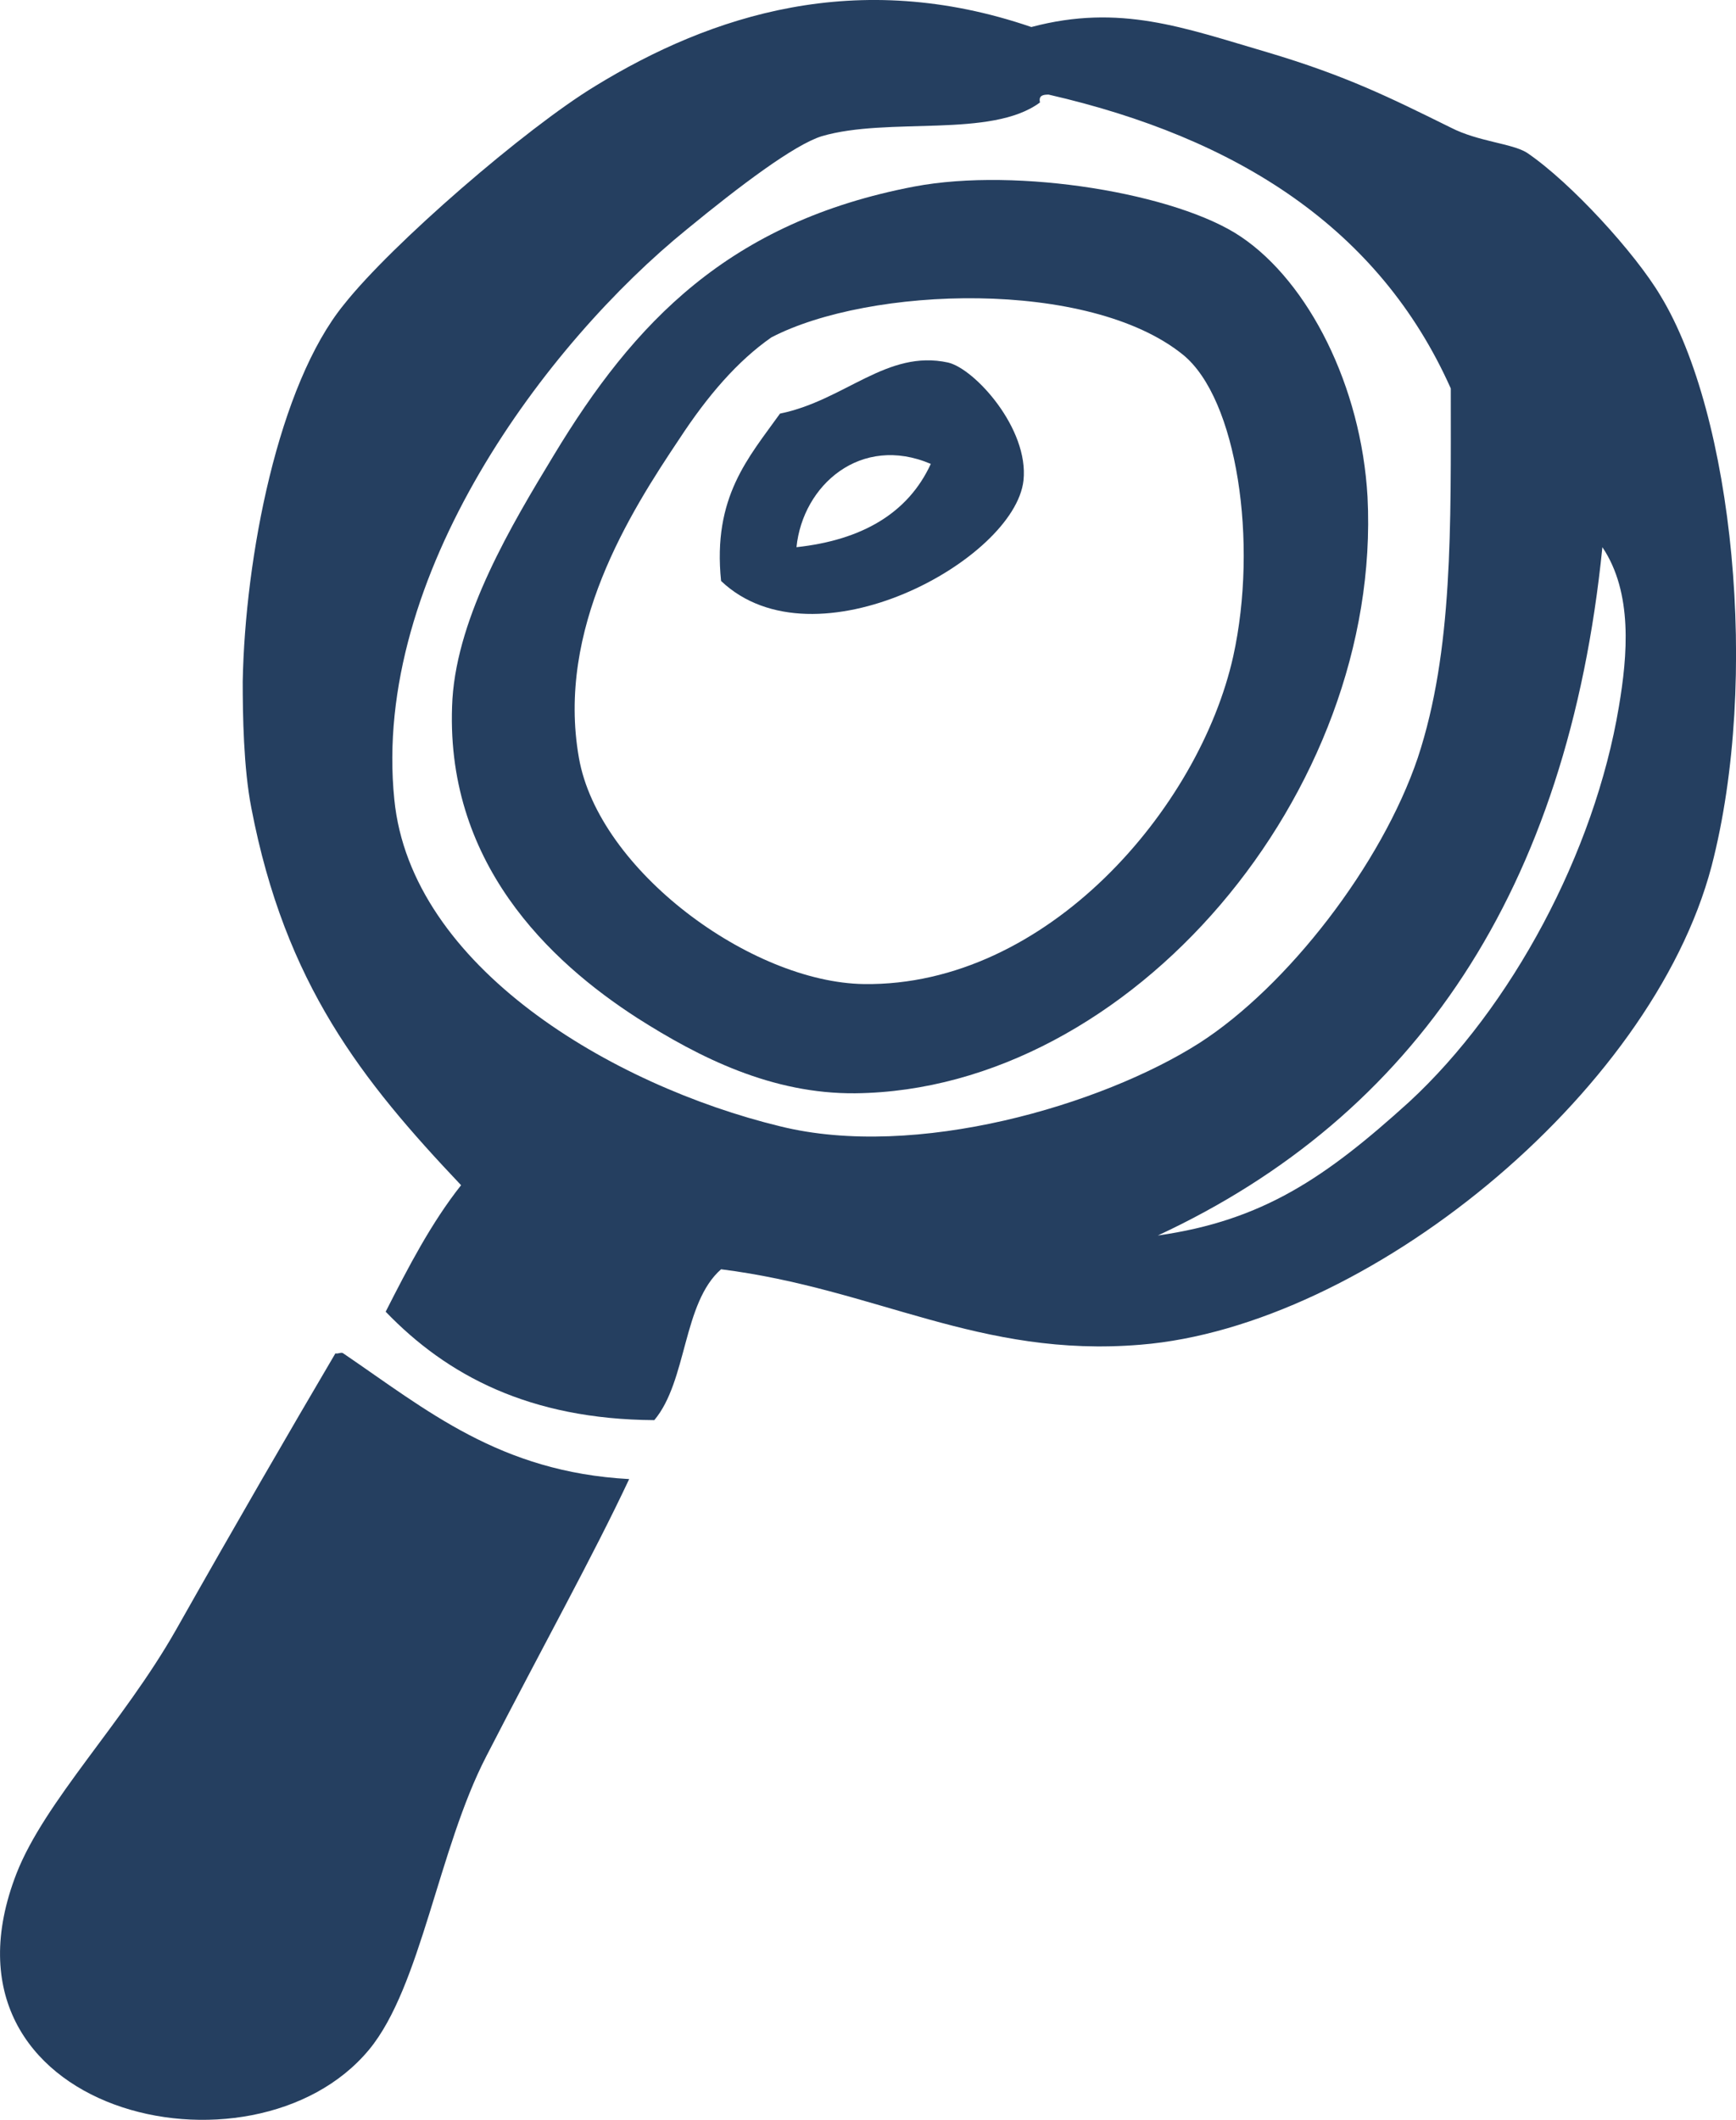 <?xml version="1.0" encoding="UTF-8" standalone="no"?>
<!-- Created with Inkscape (http://www.inkscape.org/) -->

<svg
   xmlns:dc="http://purl.org/dc/elements/1.1/"
   xmlns:cc="http://creativecommons.org/ns#"
   xmlns:rdf="http://www.w3.org/1999/02/22-rdf-syntax-ns#"
   xmlns:svg="http://www.w3.org/2000/svg"
   xmlns="http://www.w3.org/2000/svg"
   xmlns:sodipodi="http://sodipodi.sourceforge.net/DTD/sodipodi-0.dtd"
   xmlns:inkscape="http://www.inkscape.org/namespaces/inkscape"
   width="22.101mm"
   height="26.979mm"
   viewBox="0 0 22.101 26.979"
   version="1.1"
   id="svg378"
   inkscape:version="0.92.5 (2060ec1f9f, 2020-04-08)"
   sodipodi:docname="lens.svg">
  <defs
     id="defs372" />
  <sodipodi:namedview
     id="base"
     pagecolor="#ffffff"
     bordercolor="#666666"
     borderopacity="1.0"
     inkscape:pageopacity="0.0"
     inkscape:pageshadow="2"
     inkscape:zoom="2.8"
     inkscape:cx="65.154854"
     inkscape:cy="8.2294734"
     inkscape:document-units="mm"
     inkscape:current-layer="layer1"
     showgrid="false"
     inkscape:window-width="1920"
     inkscape:window-height="1016"
     inkscape:window-x="1366"
     inkscape:window-y="27"
     inkscape:window-maximized="1" />
  <g
     inkscape:label="Layer 1"
     inkscape:groupmode="layer"
     id="layer1"
     transform="translate(-87.223,-68.82)">
    <g
       style="clip-rule:evenodd;fill-rule:evenodd;image-rendering:optimizeQuality;shape-rendering:geometricPrecision;text-rendering:geometricPrecision"
       id="_1686488064384"
       transform="matrix(0.01,0,0,0.01,55.303,7.404)">
      <path
         class="fil2"
         d="m 5306,6518 c -32,-54 -114,-144 -170,-182 -19,-12 -62,-14 -97,-32 -77,-38 -133,-66 -234,-96 -106,-31 -187,-62 -300,-32 -222,-76 -408,-15 -555,75 -89,54 -259,201 -320,278 -84,103 -126,322 -129,480 0,42 1,110 11,161 43,224 141,347 267,480 -38,48 -67,104 -96,161 78,81 183,137 342,138 42,-50 36,-149 85,-192 198,25 329,113 534,96 286,-23 650,-317 727,-609 62,-239 27,-575 -65,-726 z M 4185,7575 c -214,-52 -470,-203 -491,-416 -29,-285 194,-581 373,-726 67,-55 136,-107 171,-118 85,-25 216,3 278,-43 -2,-9 4,-10 11,-10 240,55 421,170 512,374 0,176 3,334 -42,470 -46,136 -166,291 -278,363 -124,79 -361,149 -534,106 z m 1068,-534 c -31,186 -137,383 -267,503 -106,96 -186,151 -320,170 327,-152 522,-439 566,-876 39,58 32,138 21,203 z"
         id="path627"
         inkscape:connector-curvature="0"
         style="fill:#253f60" />
      <path
         class="fil2"
         d="m 4772,6443 c -81,-55 -284,-89 -416,-64 -236,45 -357,173 -459,342 -54,89 -122,203 -129,310 -12,208 125,335 235,406 80,51 172,97 278,96 351,-4 671,-383 652,-759 -8,-141 -75,-273 -161,-331 z m -10,534 c -43,193 -237,420 -470,417 -144,-2 -338,-145 -363,-288 -29,-164 65,-312 128,-406 36,-55 74,-99 117,-129 125,-65 404,-75 524,22 69,56 96,239 64,384 z"
         id="path629"
         inkscape:connector-curvature="0"
         style="fill:#253f60" />
      <path
         class="fil2"
         d="m 4399,6603 c -78,-17 -131,48 -214,65 -40,56 -86,106 -75,213 119,113 374,-27 385,-128 7,-66 -62,-142 -96,-150 z m -193,235 c 8,-79 82,-144 171,-106 -29,63 -88,97 -171,106 z"
         id="path631"
         inkscape:connector-curvature="0"
         style="fill:#253f60" />
      <path
         class="fil2"
         d="m 3619,7864 c -60,102 -125,214 -203,352 -67,118 -167,218 -203,310 -119,306 301,403 449,224 66,-80 88,-255 149,-373 73,-142 136,-255 182,-353 -165,-9 -258,-88 -364,-160 -2,-2 -7,1 -10,0 z"
         id="path633"
         inkscape:connector-curvature="0"
         style="fill:#253f60" />
    </g>
  </g>
</svg>

